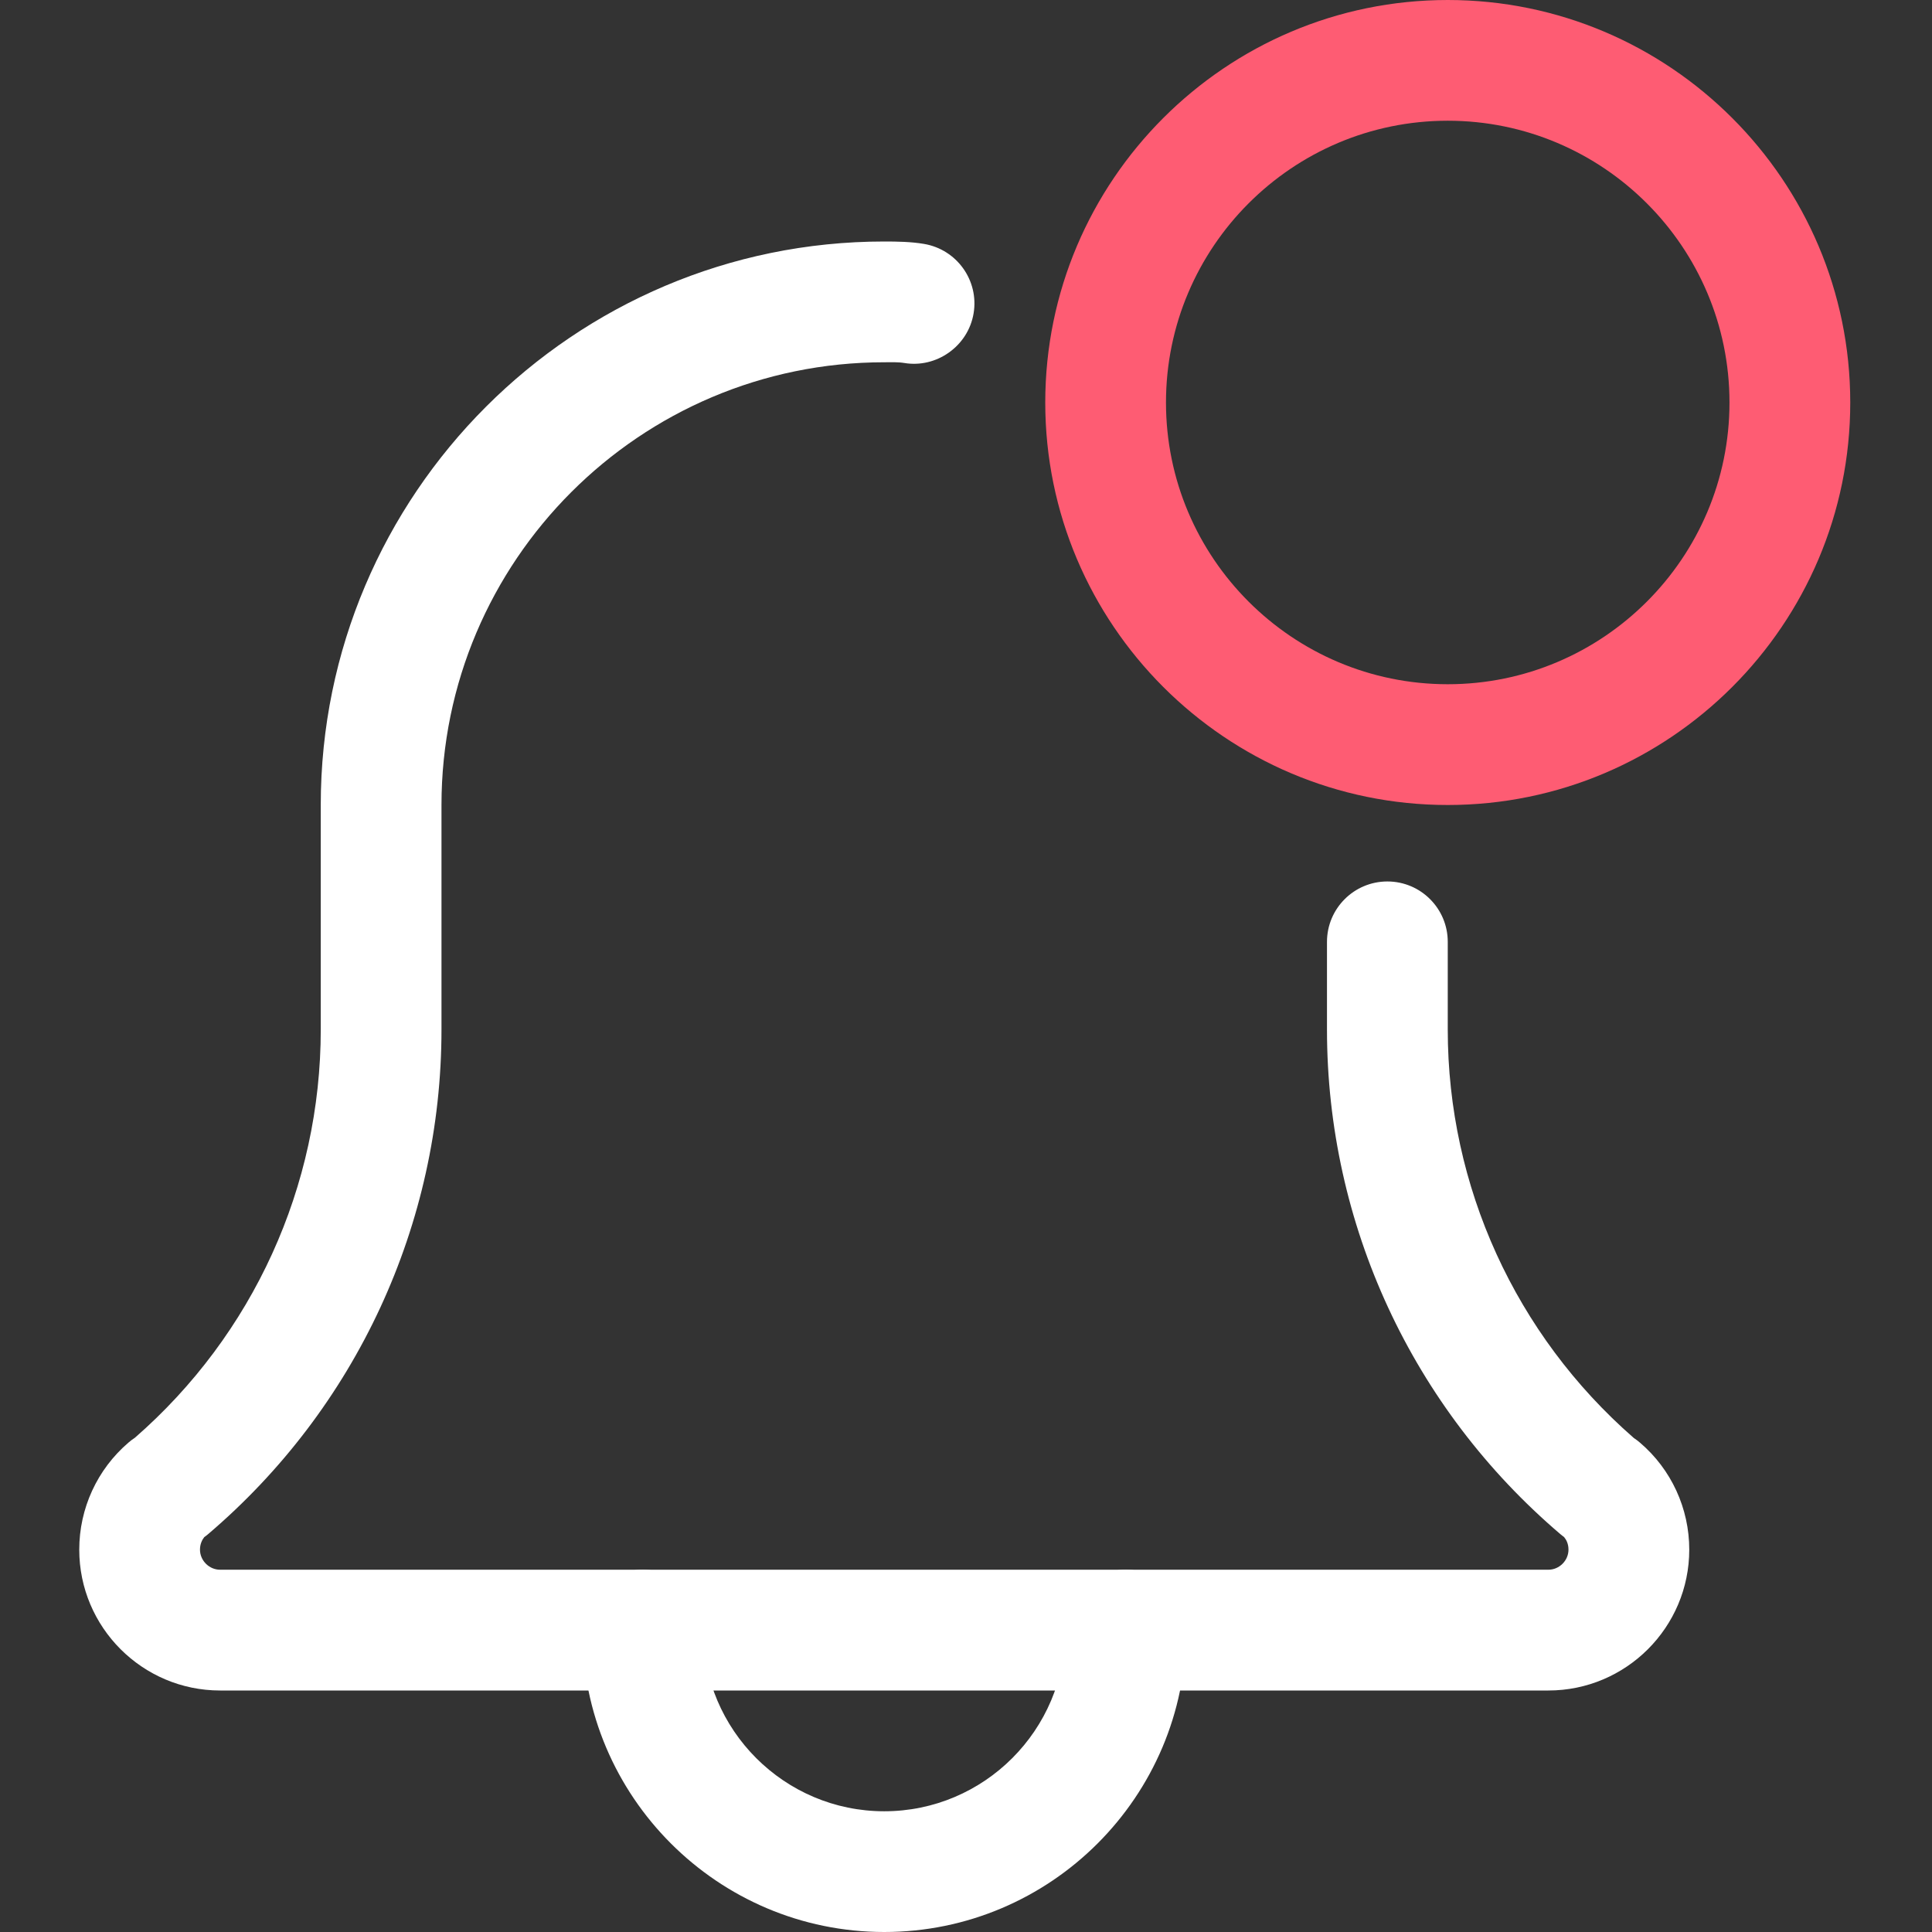 <svg width="45" height="45" viewBox="0 0 45 45" fill="none" xmlns="http://www.w3.org/2000/svg">
<rect x="0" y="0" width="45" height="45" fill="#333333" stroke="none"/>
<path d="M20.596 45C16.72 45 13.565 41.846 13.565 37.969C13.565 37.193 14.194 36.562 14.971 36.562C15.747 36.562 16.377 37.193 16.377 37.969C16.377 40.296 18.271 42.188 20.596 42.188C22.921 42.188 24.814 40.296 24.814 37.969C24.814 37.193 25.445 36.562 26.221 36.562C26.997 36.562 27.627 37.193 27.627 37.969C27.627 41.846 24.471 45 20.596 45Z" fill="white"/>
<path d="M36.064 39.375H5.127C3.318 39.375 1.846 37.903 1.846 36.094C1.846 35.134 2.264 34.224 2.993 33.6C3.04 33.559 3.091 33.521 3.143 33.487C5.896 31.085 7.471 27.63 7.471 23.981V18.75C7.471 11.513 13.36 5.625 20.596 5.625C20.896 5.625 21.22 5.63 21.52 5.681C22.287 5.809 22.805 6.534 22.677 7.299C22.549 8.064 21.811 8.582 21.059 8.454C20.909 8.43 20.744 8.438 20.596 8.438C14.911 8.438 10.283 13.063 10.283 18.75V23.981C10.283 28.511 8.297 32.798 4.84 35.739C4.812 35.762 4.788 35.782 4.757 35.803C4.707 35.867 4.658 35.964 4.658 36.094C4.658 36.349 4.872 36.562 5.127 36.562H36.064C36.319 36.562 36.533 36.349 36.533 36.094C36.533 35.962 36.485 35.867 36.432 35.803C36.404 35.782 36.38 35.762 36.351 35.739C32.892 32.796 30.908 28.511 30.908 23.981V21.938C30.908 21.161 31.538 20.531 32.315 20.531C33.091 20.531 33.721 21.161 33.721 21.938V23.981C33.721 27.632 35.298 31.089 38.054 33.493C38.104 33.527 38.153 33.562 38.198 33.602C38.928 34.224 39.346 35.134 39.346 36.094C39.346 37.903 37.874 39.375 36.064 39.375Z" fill="white"/>
<path d="M33.721 18.75C28.551 18.75 24.346 14.544 24.346 9.375C24.346 4.206 28.551 0 33.721 0C38.89 0 43.096 4.206 43.096 9.375C43.096 14.544 38.89 18.75 33.721 18.75ZM33.721 2.812C30.102 2.812 27.158 5.756 27.158 9.375C27.158 12.994 30.102 15.937 33.721 15.937C37.339 15.937 40.283 12.994 40.283 9.375C40.283 5.756 37.339 2.812 33.721 2.812Z" fill="#FE5C73"/>
</svg>
